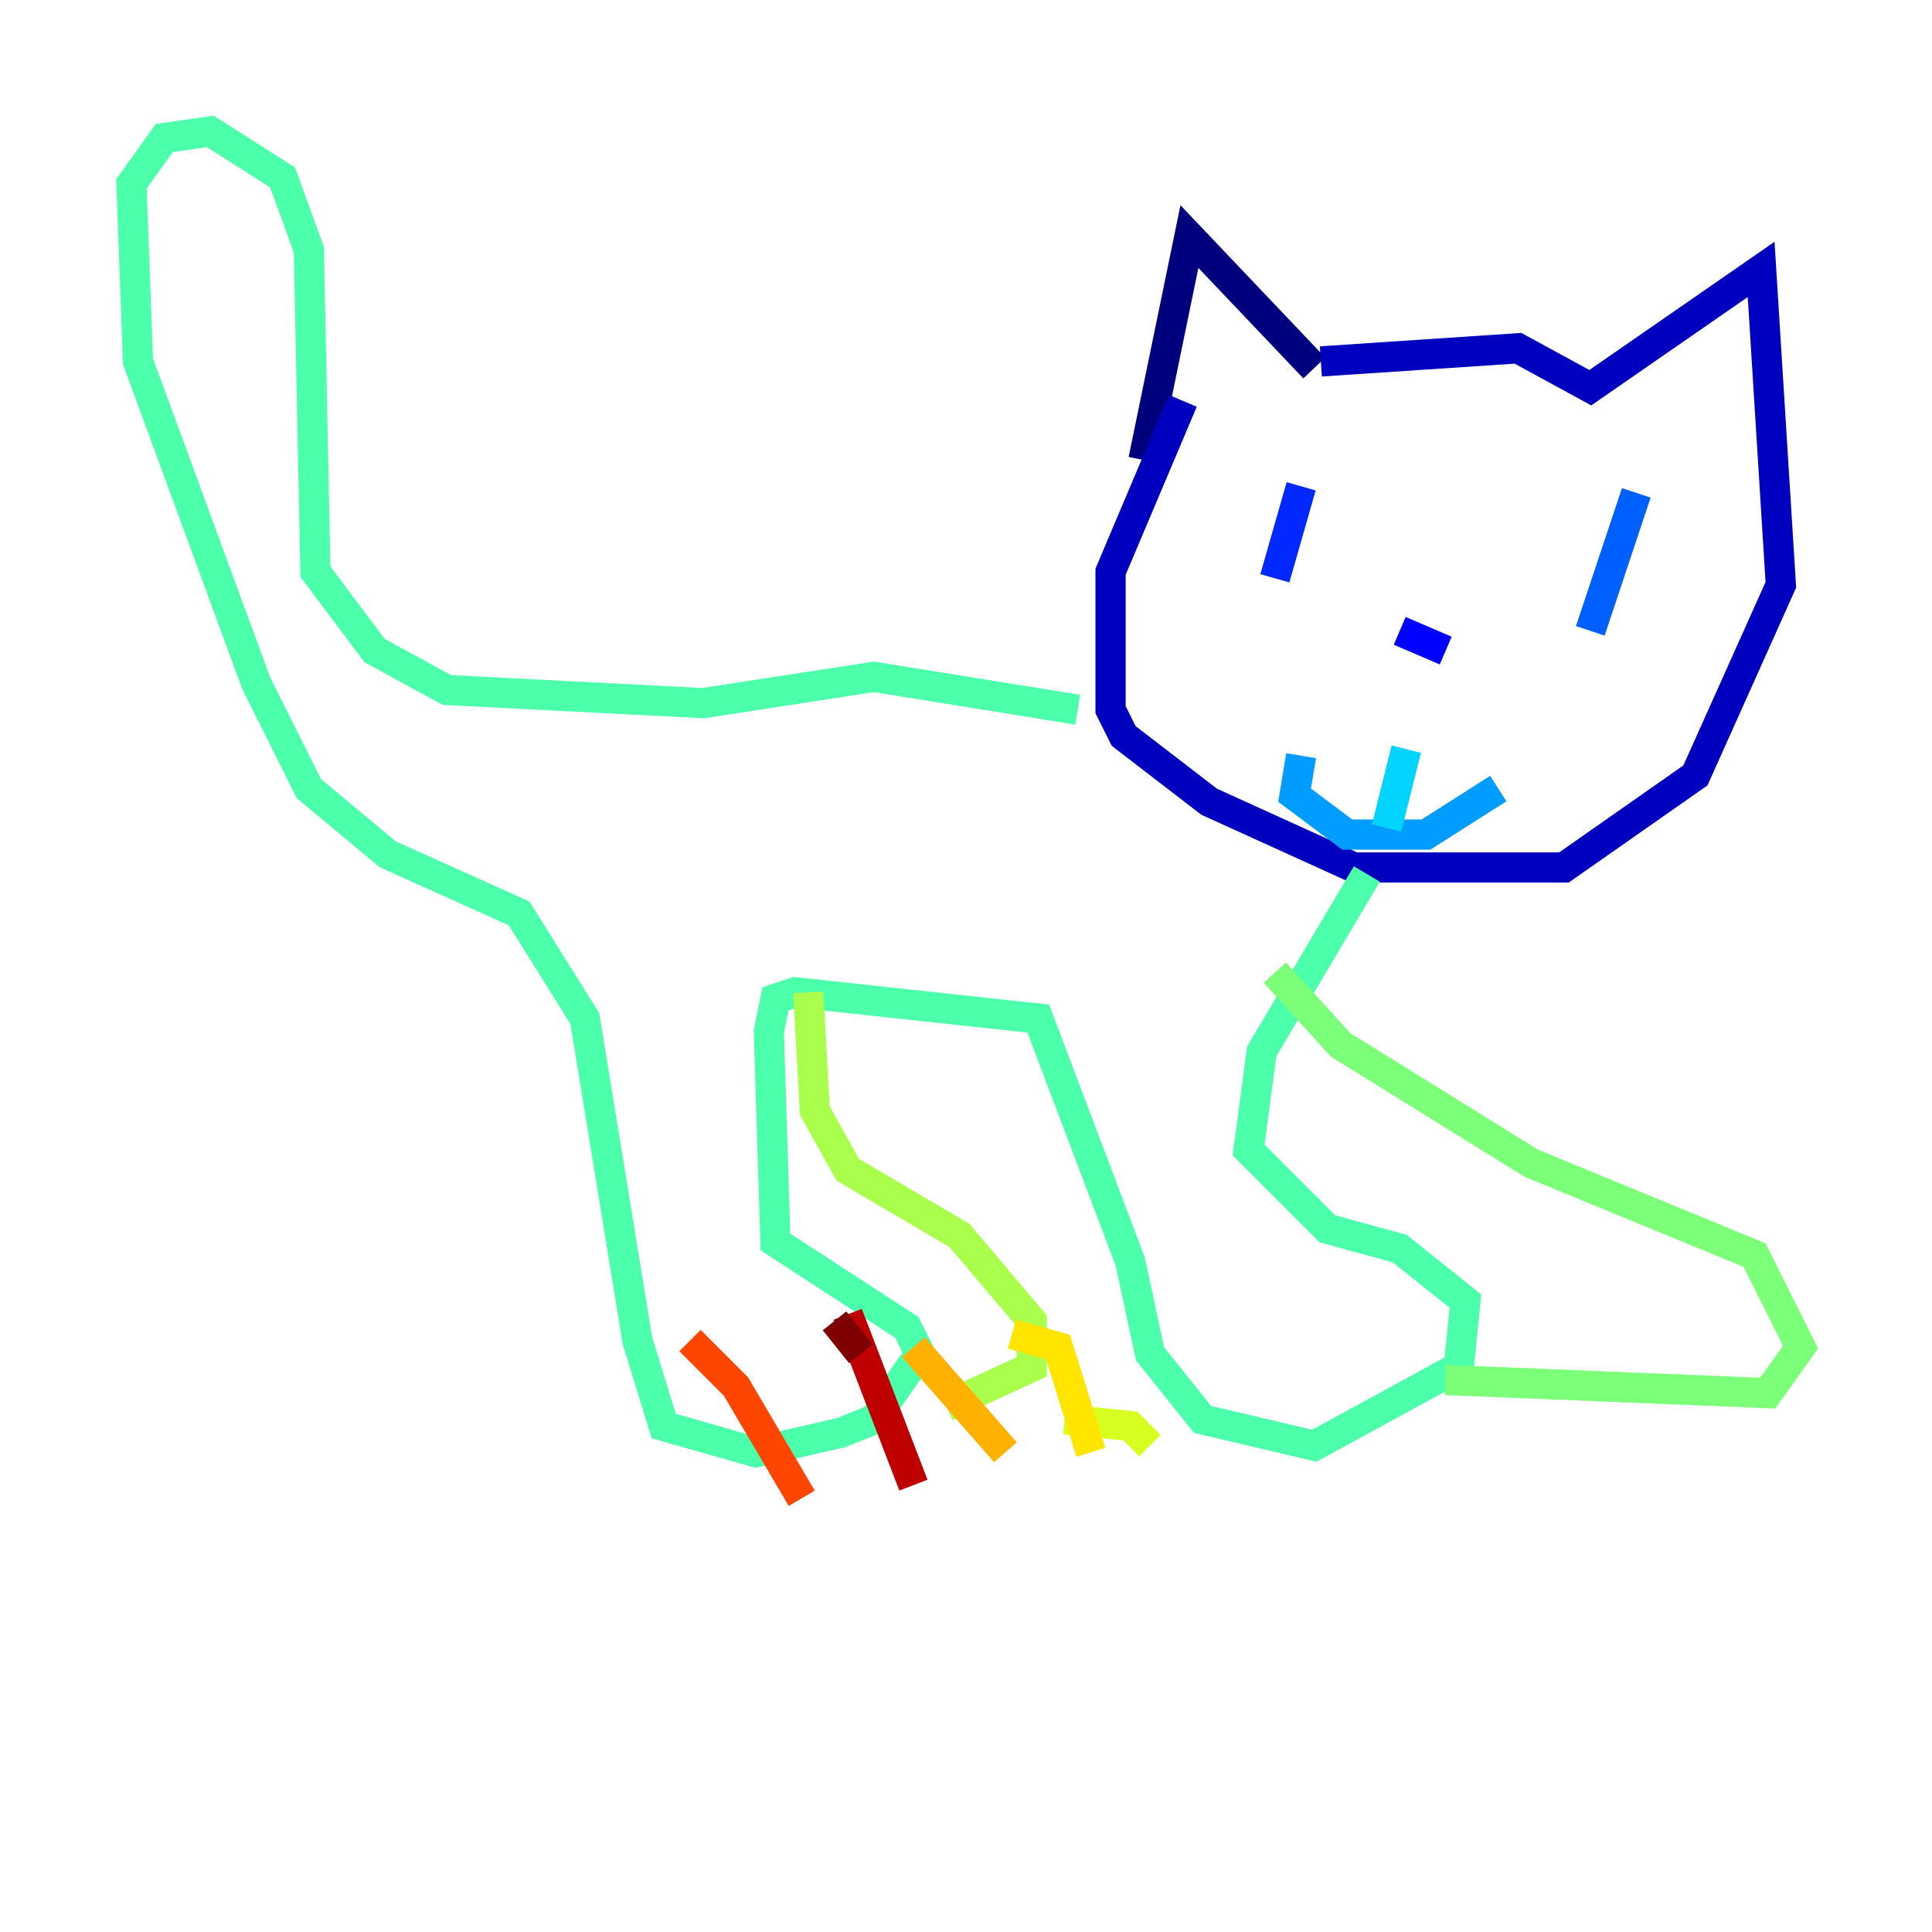 <?xml version="1.0" encoding="utf-8" ?>
<svg baseProfile="tiny" height="128" version="1.2" viewBox="0,0,128,128" width="128" xmlns="http://www.w3.org/2000/svg" xmlns:ev="http://www.w3.org/2001/xml-events" xmlns:xlink="http://www.w3.org/1999/xlink"><defs /><polyline fill="none" points="87.075,24.381 78.803,15.674 75.755,30.476" stroke="#00007f" stroke-width="2" /><polyline fill="none" points="87.51,23.946 100.571,23.075 105.361,25.687 116.68,17.85 117.986,38.748 112.326,51.374 103.619,57.469 89.687,57.469 80.109,53.116 74.449,48.762 73.578,47.02 73.578,37.878 78.367,26.558" stroke="#0000bf" stroke-width="2" /><polyline fill="none" points="95.782,43.102 92.735,41.796" stroke="#0000fe" stroke-width="2" /><polyline fill="none" points="86.204,32.218 84.463,38.313" stroke="#0028ff" stroke-width="2" /><polyline fill="none" points="108.408,32.653 105.361,41.796" stroke="#0060ff" stroke-width="2" /><polyline fill="none" points="99.265,52.245 94.476,55.292 89.252,55.292 85.769,52.68 86.204,50.068" stroke="#009cff" stroke-width="2" /><polyline fill="none" points="91.864,54.857 93.17,49.633" stroke="#00d4ff" stroke-width="2" /><polyline fill="none" points="68.789,47.02 68.789,47.02" stroke="#1fffd7" stroke-width="2" /><polyline fill="none" points="71.401,47.02 57.905,44.843 46.585,46.585 29.605,45.714 24.816,43.102 20.898,37.878 20.463,16.544 18.721,11.755 13.932,8.707 10.884,9.143 8.707,12.191 9.143,23.946 16.98,45.279 20.463,52.245 25.687,56.599 34.395,60.517 38.748,67.483 42.231,88.816 43.973,94.476 50.068,96.218 55.728,94.912 57.905,94.041 60.952,89.687 60.082,87.946 51.374,82.286 50.939,68.354 51.374,66.177 52.68,65.742 68.789,67.483 74.884,83.592 76.191,89.687 79.674,94.041 87.075,95.782 96.653,90.558 97.088,86.204 92.735,82.721 87.946,81.415 82.721,76.191 83.592,69.66 90.558,57.905" stroke="#4cffaa" stroke-width="2" /><polyline fill="none" points="84.463,64.435 88.816,69.225 101.442,77.061 116.245,83.156 119.293,89.252 117.116,92.299 95.782,91.429" stroke="#7cff79" stroke-width="2" /><polyline fill="none" points="53.551,65.742 53.986,73.578 56.163,77.497 63.565,81.85 68.354,87.51 68.354,90.558 62.694,93.17" stroke="#aaff4c" stroke-width="2" /><polyline fill="none" points="70.531,94.041 74.884,94.476 76.191,95.782" stroke="#d7ff1f" stroke-width="2" /><polyline fill="none" points="67.048,88.381 70.095,89.252 72.272,96.218" stroke="#ffe500" stroke-width="2" /><polyline fill="none" points="60.517,89.252 66.612,96.218" stroke="#ffb100" stroke-width="2" /><polyline fill="none" points="63.565,94.912 63.565,94.912" stroke="#ff7a00" stroke-width="2" /><polyline fill="none" points="45.714,88.816 48.762,91.864 53.116,99.265" stroke="#ff4600" stroke-width="2" /><polyline fill="none" points="53.551,93.17 53.551,93.17" stroke="#fe1200" stroke-width="2" /><polyline fill="none" points="56.163,87.075 60.517,98.395" stroke="#bf0000" stroke-width="2" /><polyline fill="none" points="55.292,87.51 57.034,89.687" stroke="#7f0000" stroke-width="2" /></svg>
